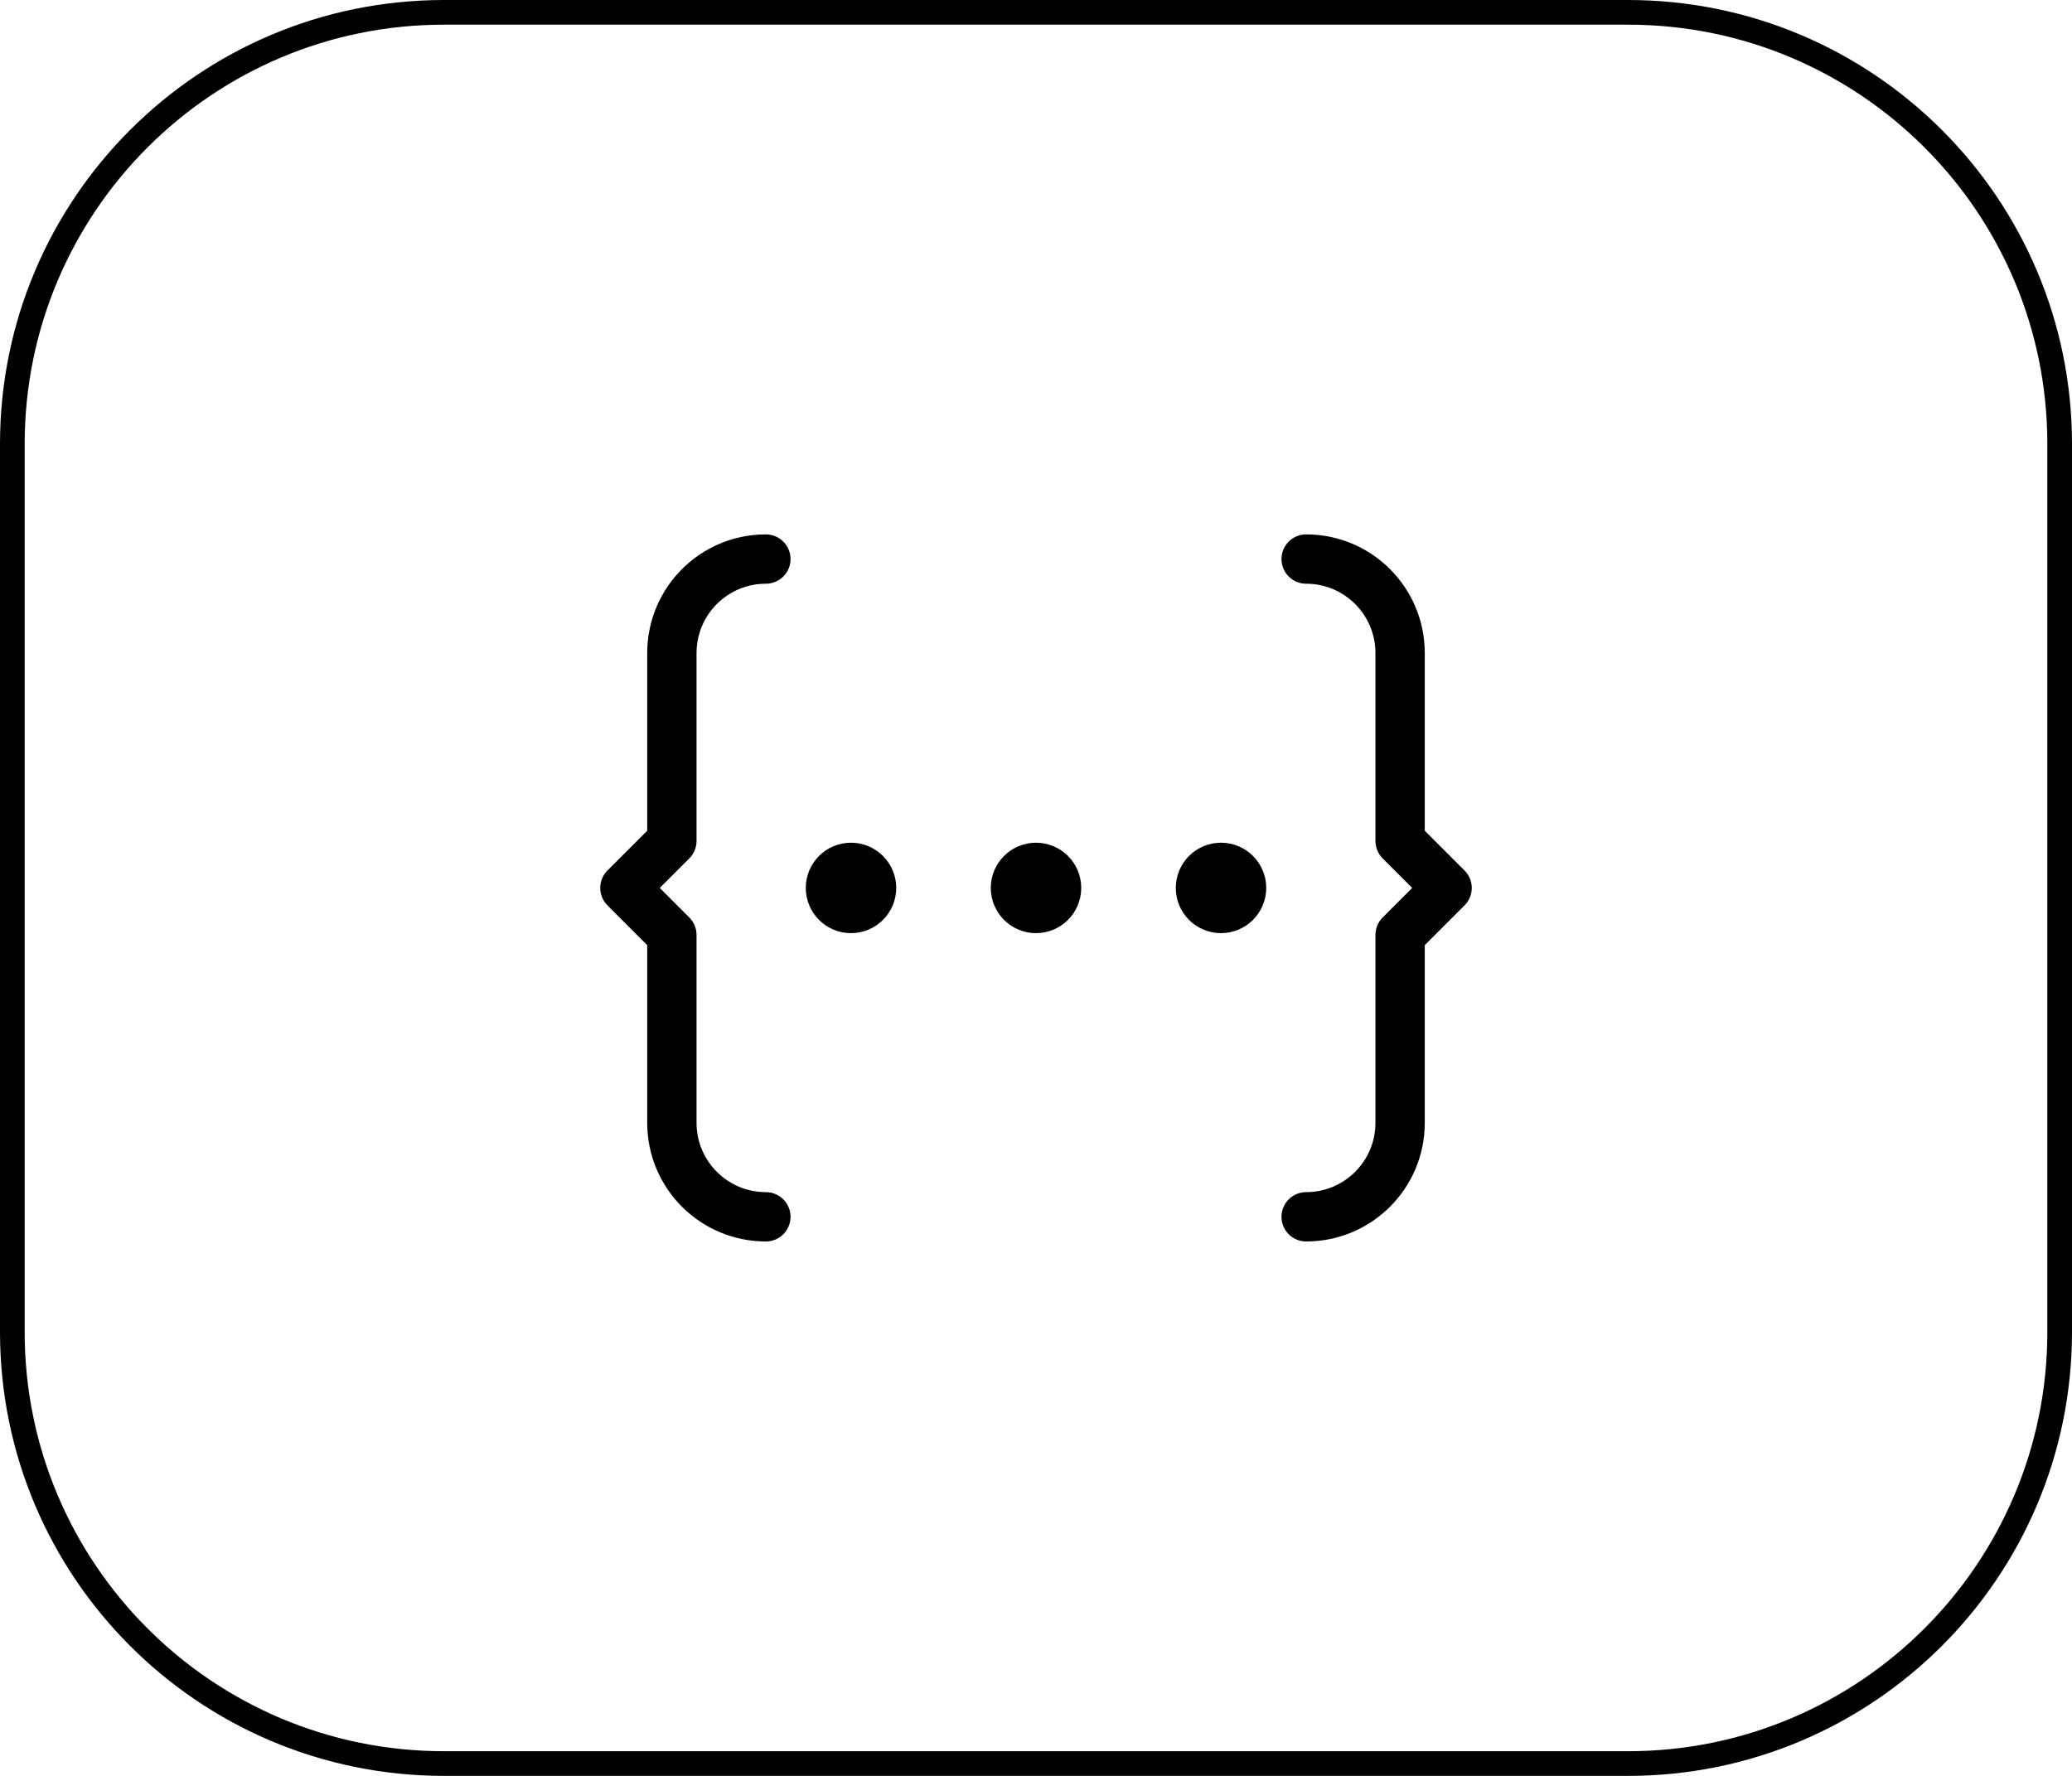<svg width="84" height="72" viewBox="0 0 84 72" fill="none" xmlns="http://www.w3.org/2000/svg">
<path d="M0.5 18C0.5 8.335 8.335 0.5 18 0.5H66C75.665 0.5 83.5 8.335 83.5 18V54C83.5 63.665 75.665 71.5 66 71.5H18C8.335 71.5 0.5 63.665 0.5 54V18Z" stroke="black"/>
<path d="M52.952 49.333C55.055 49.333 56.761 47.628 56.761 45.523V37.905L58.666 36L56.761 34.095V26.477C56.761 24.372 55.056 22.666 52.952 22.666M31.049 22.666C28.944 22.666 27.238 24.372 27.238 26.477V34.095L25.334 36L27.238 37.905V45.523C27.238 47.628 28.944 49.333 31.049 49.333M34.5 36H34.517M42 36H42.017M49.5 36H49.517M35.334 36C35.334 36.46 34.96 36.833 34.5 36.833C34.04 36.833 33.667 36.46 33.667 36C33.667 35.54 34.04 35.166 34.5 35.166C34.96 35.166 35.334 35.54 35.334 36ZM42.834 36C42.834 36.46 42.46 36.833 42 36.833C41.54 36.833 41.167 36.46 41.167 36C41.167 35.54 41.54 35.166 42 35.166C42.46 35.166 42.834 35.54 42.834 36ZM50.334 36C50.334 36.46 49.96 36.833 49.5 36.833C49.04 36.833 48.667 36.46 48.667 36C48.667 35.54 49.04 35.166 49.5 35.166C49.96 35.166 50.334 35.54 50.334 36Z" stroke="black" stroke-width="2" stroke-linecap="round" stroke-linejoin="round"/>
</svg>
